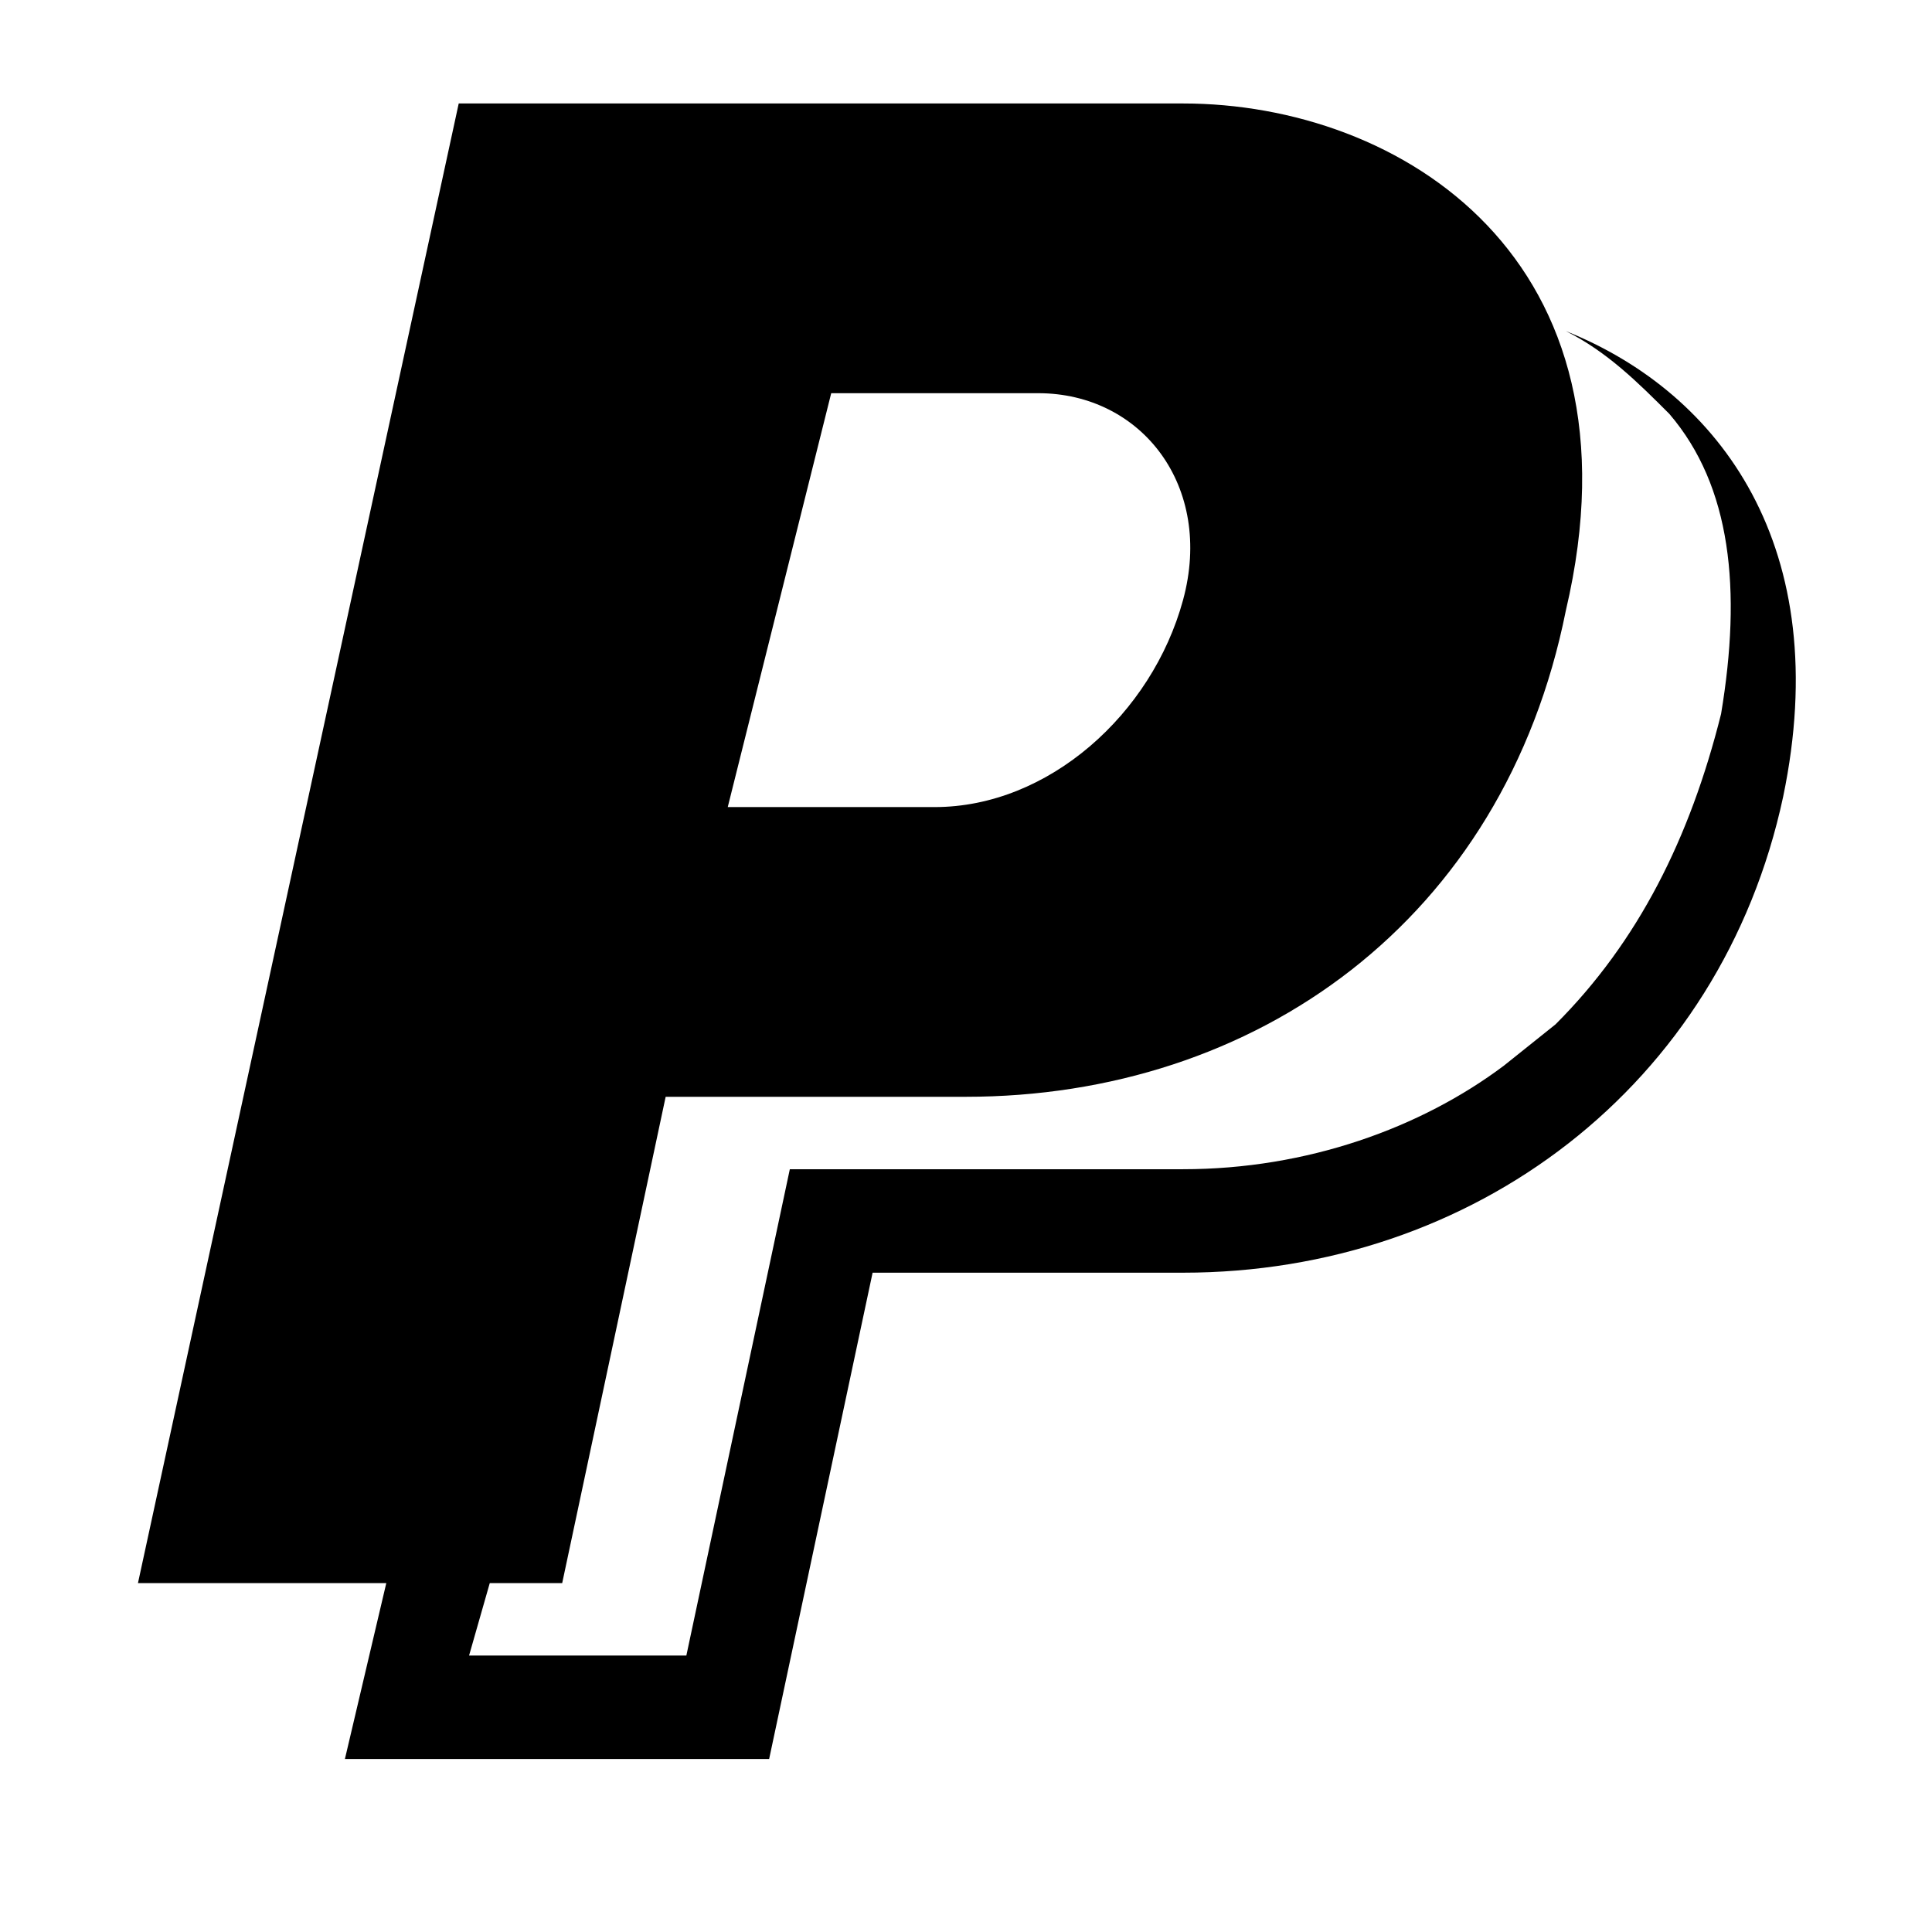 <svg viewBox="0 0 1195 1195" xmlns="http://www.w3.org/2000/svg"><path d="M731.733 787.2h-192l-64 300.8h-262.4l25.6-108.8h-153.6L283.733 64h448c134.4 0 288 96 236.8 313.6-38.4 192-192 300.8-371.2 300.8h-185.6l-64 300.8h-44.8l-12.8 44.8h134.4l64-300.8h243.2c76.8 0 147.2-25.6 198.4-64l32-25.6c51.2-51.2 83.2-115.2 102.4-192 12.8-76.8 6.4-140.8-32-185.6-19.2-19.2-38.4-38.4-64-51.2 96 38.4 166.4 134.4 134.4 288-38.4 179.2-192 294.4-371.2 294.4zm-153.6-288c70.4 0 134.4-57.6 153.6-128 19.2-70.4-25.6-128-89.6-128h-128l-64 256h128z"/></svg>